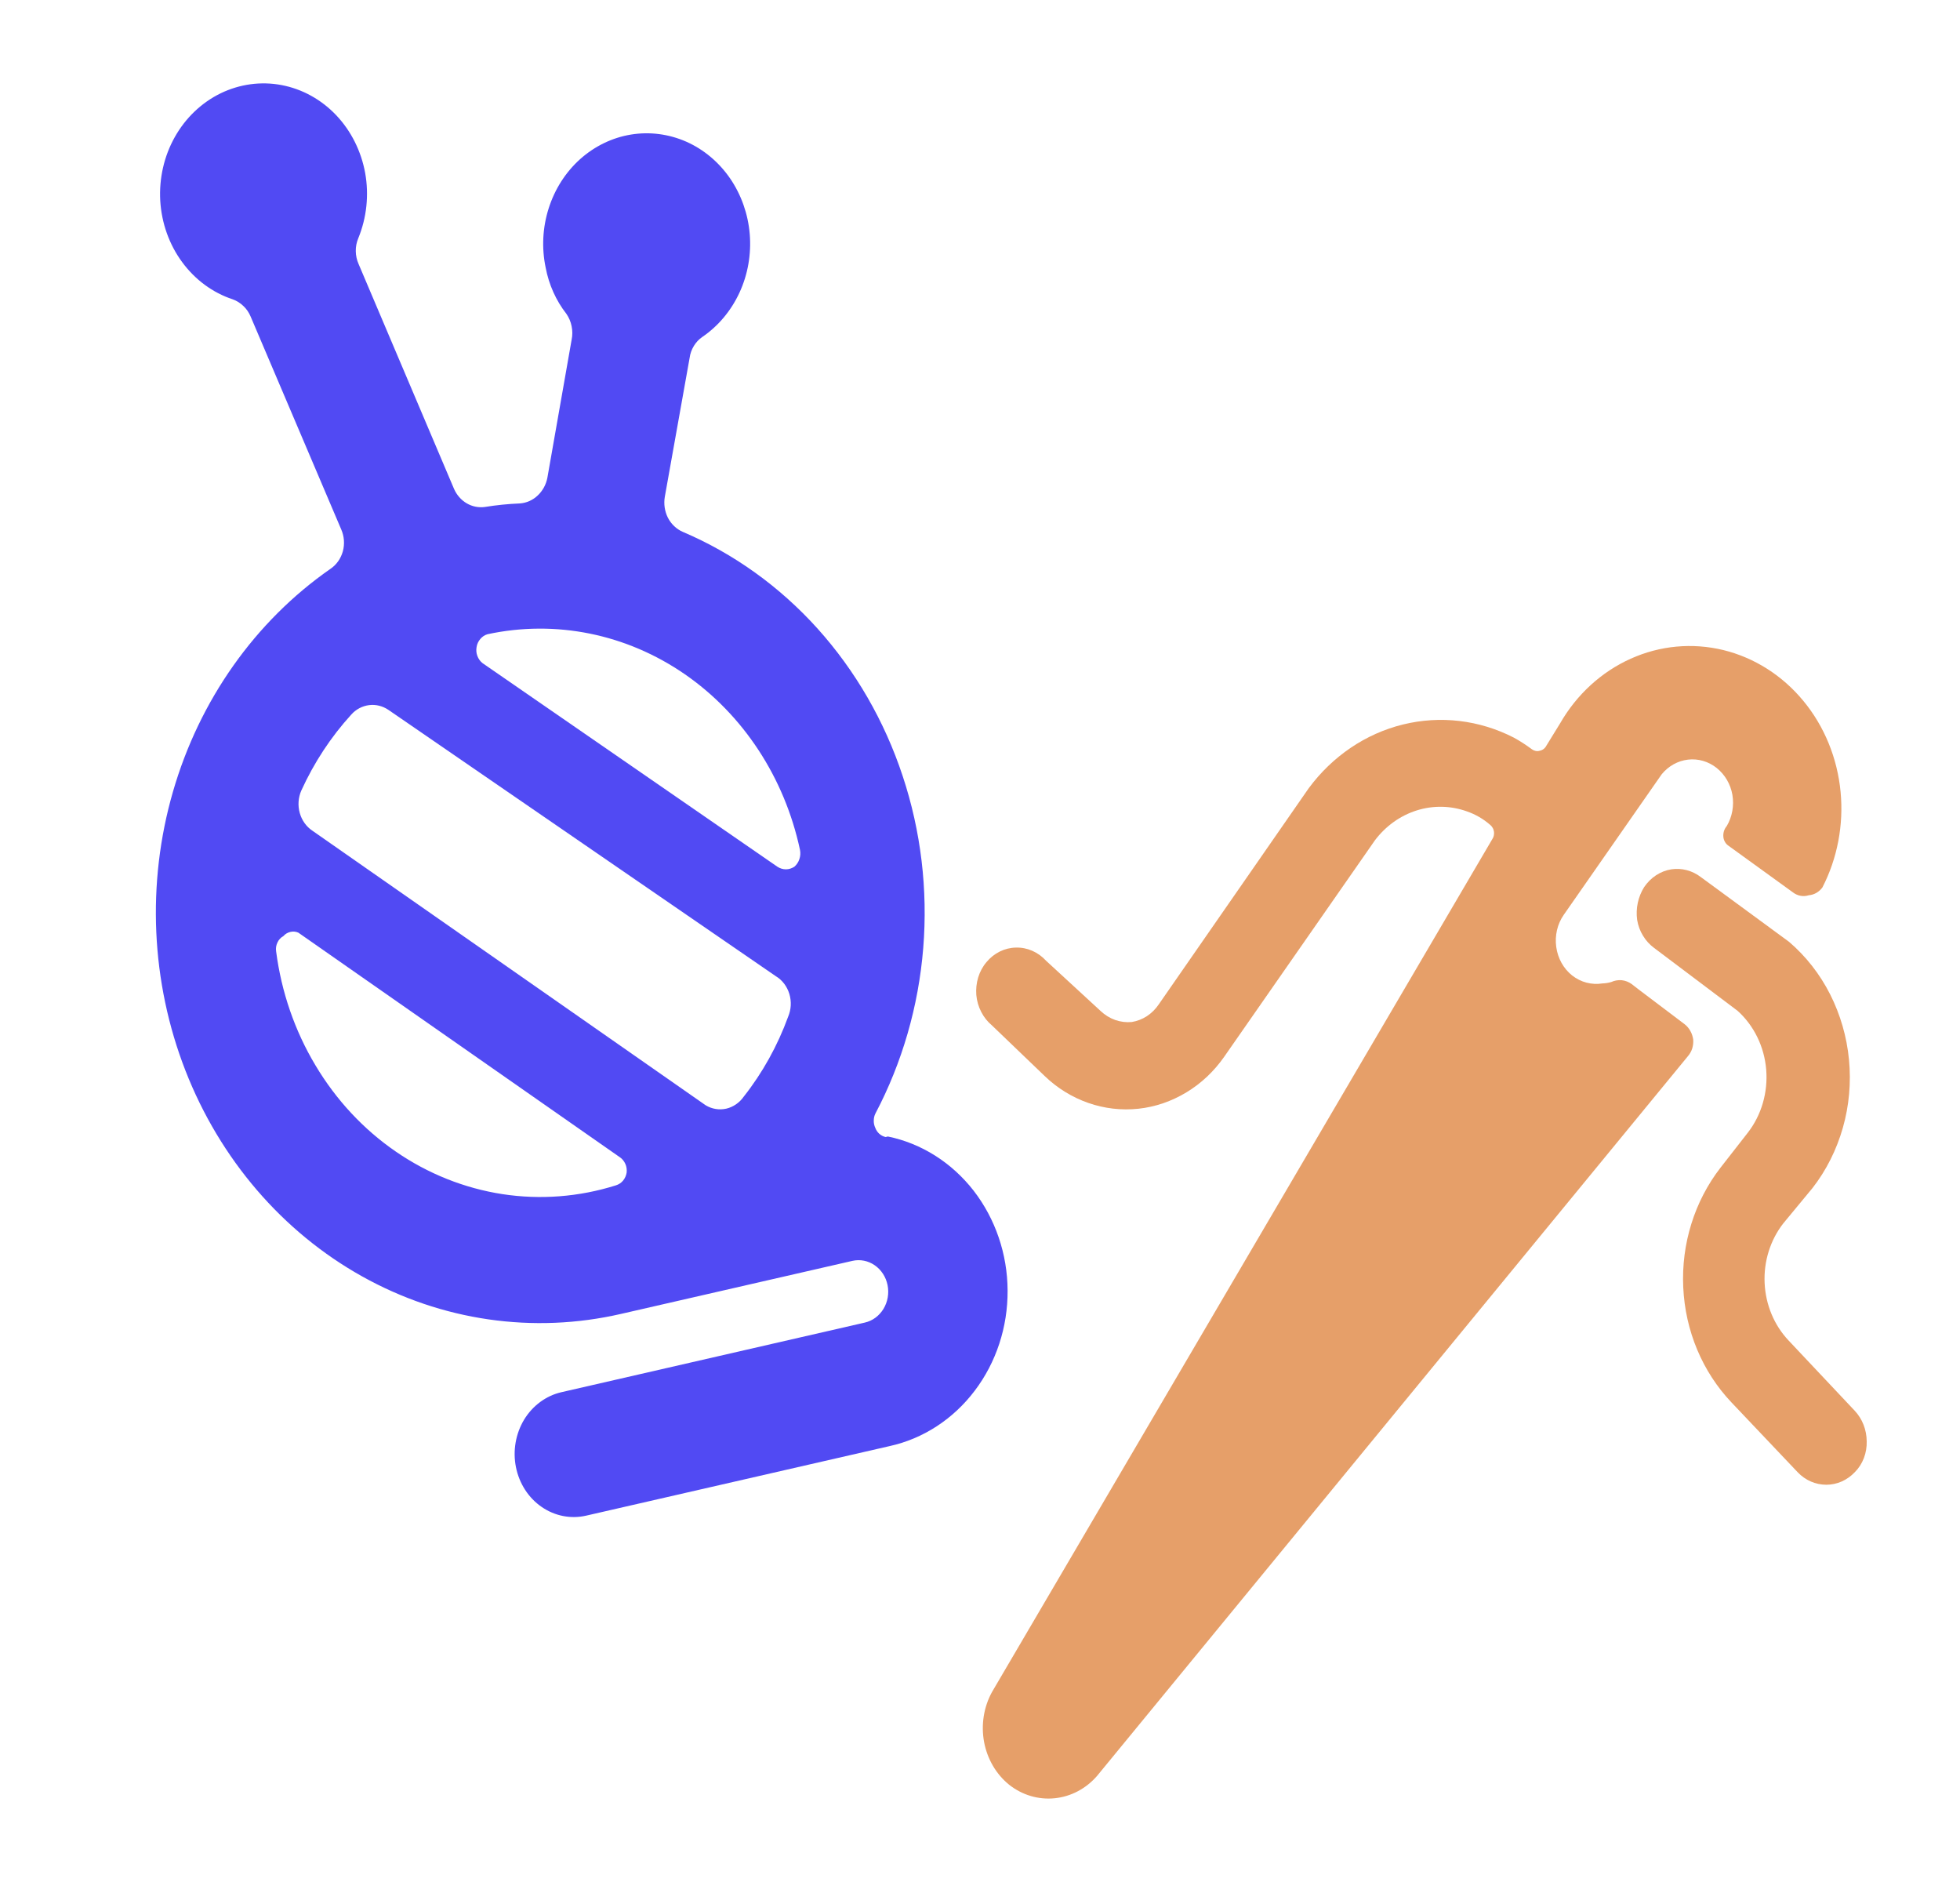<svg width="25" height="24" viewBox="0 0 25 24" fill="none" xmlns="http://www.w3.org/2000/svg">
<path d="M11.296 14.5C11.266 14.493 11.239 14.479 11.216 14.459C11.193 14.438 11.175 14.412 11.164 14.382C11.151 14.354 11.144 14.322 11.145 14.291C11.145 14.259 11.152 14.228 11.166 14.2C11.508 13.551 11.716 12.831 11.776 12.089C11.836 11.346 11.747 10.599 11.514 9.897C11.282 9.194 10.911 8.553 10.428 8.016C9.944 7.479 9.358 7.059 8.71 6.783C8.629 6.748 8.561 6.684 8.519 6.602C8.478 6.52 8.464 6.425 8.48 6.334L8.796 4.565C8.803 4.51 8.822 4.458 8.85 4.412C8.878 4.366 8.914 4.327 8.958 4.297C9.161 4.159 9.325 3.963 9.432 3.732C9.539 3.501 9.584 3.243 9.563 2.986C9.542 2.729 9.455 2.484 9.313 2.276C9.17 2.068 8.977 1.906 8.754 1.807C8.531 1.709 8.287 1.677 8.048 1.716C7.809 1.755 7.585 1.864 7.4 2.029C7.215 2.195 7.077 2.411 6.999 2.655C6.921 2.899 6.907 3.161 6.96 3.413C7.001 3.63 7.092 3.833 7.225 4.003C7.257 4.05 7.28 4.103 7.291 4.16C7.303 4.217 7.303 4.276 7.291 4.333L6.982 6.092C6.965 6.181 6.921 6.26 6.858 6.319C6.795 6.379 6.715 6.414 6.631 6.42C6.482 6.426 6.333 6.441 6.185 6.465C6.105 6.476 6.023 6.46 5.952 6.418C5.882 6.377 5.825 6.312 5.791 6.234L4.574 3.367C4.551 3.316 4.539 3.26 4.538 3.203C4.537 3.146 4.548 3.09 4.57 3.038C4.677 2.777 4.708 2.487 4.658 2.207C4.607 1.927 4.478 1.669 4.288 1.469C4.098 1.269 3.855 1.135 3.592 1.085C3.329 1.035 3.058 1.072 2.814 1.19C2.571 1.309 2.367 1.503 2.23 1.747C2.092 1.992 2.028 2.276 2.044 2.56C2.061 2.845 2.158 3.118 2.323 3.342C2.488 3.567 2.713 3.733 2.968 3.817C3.018 3.835 3.065 3.864 3.104 3.902C3.144 3.939 3.175 3.985 3.197 4.037L4.353 6.753C4.391 6.84 4.398 6.939 4.373 7.031C4.347 7.124 4.291 7.203 4.215 7.254C3.255 7.922 2.544 8.927 2.206 10.096C1.868 11.265 1.925 12.523 2.365 13.652C2.806 14.782 3.603 15.71 4.619 16.277C5.634 16.844 6.803 17.013 7.923 16.755L10.873 16.079C10.971 16.057 11.073 16.077 11.157 16.135C11.241 16.193 11.3 16.284 11.321 16.388C11.342 16.493 11.323 16.602 11.269 16.691C11.214 16.781 11.129 16.844 11.031 16.866L7.16 17.754C6.965 17.799 6.794 17.925 6.685 18.104C6.577 18.284 6.539 18.502 6.581 18.71C6.623 18.919 6.741 19.102 6.909 19.217C7.077 19.333 7.281 19.373 7.477 19.328L11.348 18.441C11.775 18.347 12.158 18.098 12.432 17.736C12.707 17.374 12.855 16.922 12.852 16.457C12.85 15.992 12.696 15.542 12.418 15.183C12.139 14.825 11.753 14.581 11.325 14.493L11.296 14.5ZM7.993 14.953C7.987 14.991 7.971 15.027 7.947 15.056C7.923 15.085 7.891 15.105 7.856 15.116C7.386 15.264 6.892 15.302 6.408 15.228C5.923 15.153 5.459 14.968 5.048 14.685C4.636 14.402 4.287 14.027 4.024 13.586C3.76 13.146 3.589 12.649 3.522 12.132C3.516 12.093 3.522 12.054 3.539 12.019C3.555 11.984 3.582 11.955 3.614 11.938C3.638 11.91 3.67 11.892 3.704 11.884C3.738 11.876 3.774 11.879 3.806 11.894L7.907 14.758C7.937 14.778 7.961 14.808 7.976 14.842C7.992 14.876 7.997 14.915 7.993 14.953ZM10.053 12.965C9.918 13.335 9.727 13.68 9.487 13.984C9.433 14.062 9.353 14.117 9.264 14.138C9.174 14.158 9.081 14.143 9.001 14.095L3.984 10.593C3.906 10.541 3.849 10.46 3.823 10.366C3.797 10.272 3.804 10.171 3.843 10.082C4.006 9.724 4.221 9.397 4.481 9.112C4.541 9.045 4.621 9.003 4.708 8.992C4.794 8.981 4.881 9.003 4.955 9.053L9.896 12.449C9.978 12.498 10.039 12.579 10.068 12.674C10.097 12.77 10.092 12.873 10.053 12.965ZM10.132 11.053C10.099 11.074 10.062 11.086 10.024 11.086C9.986 11.086 9.948 11.074 9.916 11.053L6.154 8.456C6.125 8.433 6.102 8.401 6.089 8.365C6.075 8.329 6.072 8.289 6.079 8.251C6.085 8.212 6.102 8.177 6.127 8.148C6.151 8.119 6.183 8.098 6.218 8.088C7.088 7.901 7.99 8.084 8.735 8.598C9.479 9.112 10.007 9.916 10.204 10.838C10.212 10.878 10.209 10.919 10.196 10.956C10.184 10.994 10.161 11.028 10.132 11.053Z" fill="#514AF3"/>
<path d="M23.119 15.15C23.295 14.924 23.426 14.662 23.506 14.381C23.586 14.1 23.612 13.805 23.584 13.513C23.556 13.221 23.474 12.938 23.343 12.679C23.212 12.421 23.034 12.194 22.819 12.01L21.693 11.184C21.584 11.101 21.45 11.066 21.318 11.086C21.248 11.097 21.182 11.123 21.123 11.162C21.063 11.201 21.012 11.253 20.971 11.313C20.894 11.436 20.862 11.585 20.882 11.731C20.894 11.803 20.919 11.872 20.957 11.933C20.994 11.995 21.042 12.047 21.099 12.089L22.164 12.891C22.373 13.08 22.504 13.349 22.528 13.639C22.552 13.93 22.468 14.22 22.293 14.445L21.945 14.891C21.614 15.318 21.444 15.862 21.47 16.416C21.495 16.97 21.714 17.493 22.084 17.883L22.93 18.775C23.028 18.878 23.159 18.934 23.295 18.934C23.432 18.934 23.562 18.876 23.659 18.773C23.709 18.723 23.748 18.662 23.774 18.594C23.8 18.526 23.812 18.453 23.81 18.38C23.809 18.233 23.754 18.093 23.657 17.99L22.815 17.096C22.63 16.901 22.521 16.64 22.508 16.363C22.495 16.086 22.58 15.814 22.746 15.601L23.119 15.15Z" fill="#E69F69"/>
<path d="M21.597 13.255C21.591 13.217 21.579 13.179 21.56 13.146C21.541 13.112 21.516 13.083 21.486 13.06C21.07 12.744 20.901 12.62 20.812 12.549C20.775 12.522 20.731 12.505 20.685 12.5C20.64 12.496 20.594 12.504 20.552 12.523C20.515 12.534 20.477 12.54 20.439 12.541C20.371 12.552 20.302 12.548 20.236 12.531C20.17 12.514 20.107 12.482 20.052 12.439C19.942 12.351 19.87 12.221 19.85 12.076C19.83 11.931 19.864 11.783 19.946 11.666L21.195 9.874C21.281 9.769 21.401 9.702 21.531 9.687C21.661 9.672 21.791 9.71 21.896 9.793C22.001 9.877 22.073 9.999 22.097 10.136C22.12 10.274 22.095 10.415 22.025 10.534C22.009 10.552 21.997 10.575 21.989 10.599C21.982 10.623 21.979 10.649 21.982 10.675C21.984 10.697 21.991 10.717 22.002 10.736C22.012 10.755 22.027 10.771 22.044 10.783L22.865 11.377C22.894 11.4 22.928 11.416 22.963 11.423C22.999 11.43 23.035 11.428 23.07 11.417C23.104 11.414 23.137 11.404 23.167 11.387C23.198 11.369 23.224 11.346 23.245 11.317C23.436 10.946 23.517 10.521 23.477 10.099C23.436 9.668 23.27 9.262 23.002 8.938C22.734 8.613 22.377 8.387 21.982 8.29C21.587 8.194 21.173 8.232 20.8 8.4C20.426 8.568 20.111 8.856 19.899 9.225L19.723 9.511C19.715 9.527 19.702 9.542 19.687 9.553C19.672 9.564 19.655 9.571 19.638 9.574C19.621 9.579 19.604 9.58 19.587 9.576C19.571 9.573 19.555 9.566 19.541 9.556C19.467 9.501 19.39 9.451 19.31 9.407C18.87 9.181 18.371 9.122 17.895 9.239C17.419 9.356 16.995 9.643 16.692 10.053L14.778 12.811C14.738 12.87 14.687 12.92 14.628 12.959C14.569 12.997 14.504 13.022 14.436 13.033C14.365 13.04 14.293 13.031 14.224 13.007C14.156 12.983 14.093 12.944 14.039 12.893L13.343 12.252C13.293 12.197 13.233 12.154 13.167 12.125C13.101 12.096 13.031 12.082 12.959 12.084C12.888 12.085 12.818 12.102 12.753 12.134C12.688 12.166 12.63 12.212 12.583 12.269C12.535 12.325 12.499 12.392 12.477 12.464C12.455 12.537 12.447 12.613 12.453 12.689C12.46 12.765 12.481 12.838 12.516 12.905C12.55 12.972 12.597 13.03 12.653 13.077L13.325 13.722C13.486 13.877 13.675 13.993 13.881 14.065C14.087 14.137 14.305 14.162 14.521 14.139C14.736 14.116 14.945 14.044 15.133 13.93C15.322 13.816 15.486 13.661 15.615 13.476L17.538 10.715C17.675 10.534 17.861 10.401 18.07 10.335C18.28 10.269 18.503 10.273 18.71 10.347C18.818 10.384 18.919 10.442 19.007 10.519C19.02 10.529 19.031 10.543 19.039 10.557C19.048 10.572 19.053 10.589 19.056 10.607C19.058 10.624 19.057 10.642 19.053 10.659C19.049 10.675 19.042 10.691 19.032 10.705L12.652 21.579C12.547 21.771 12.512 21.997 12.552 22.214C12.593 22.432 12.706 22.626 12.872 22.76C13.039 22.892 13.246 22.953 13.453 22.932C13.661 22.911 13.853 22.809 13.994 22.646L21.531 13.467C21.555 13.439 21.574 13.405 21.585 13.369C21.596 13.332 21.6 13.294 21.597 13.255Z" fill="#E69F69"/>
</svg>
